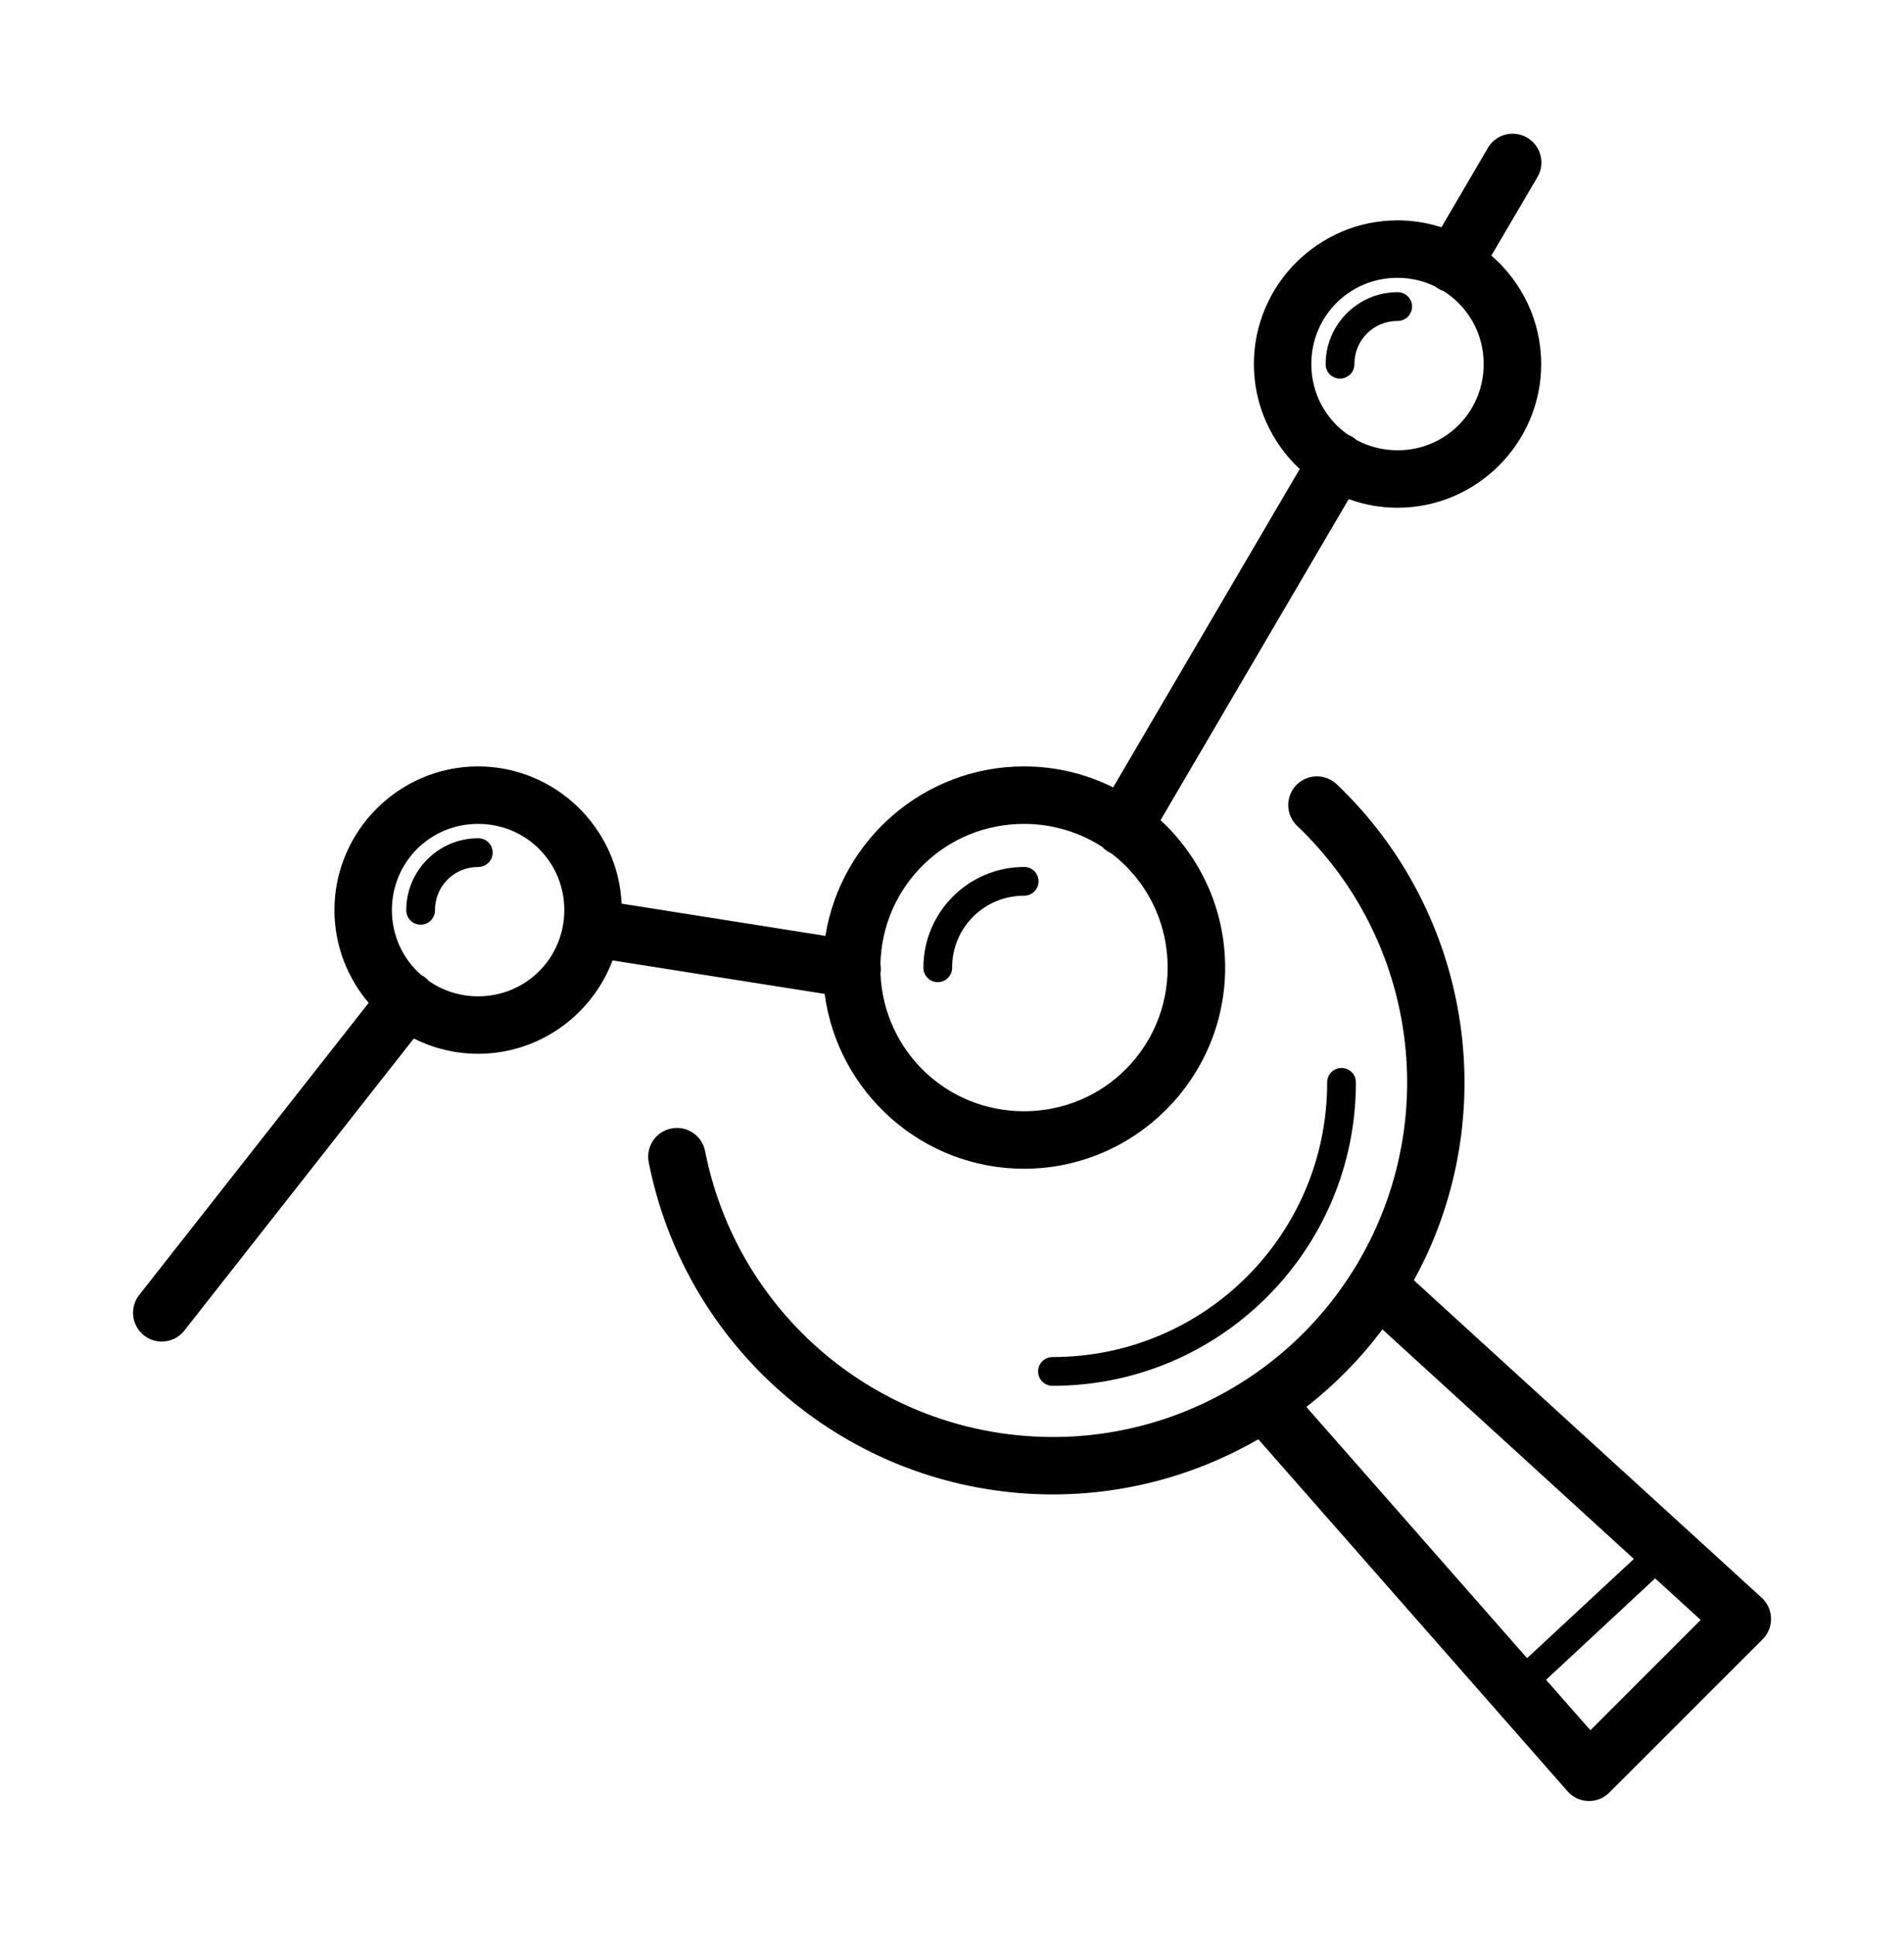 <?xml version="1.0" encoding="utf-8"?>
<!-- Generator: Adobe Illustrator 16.0.0, SVG Export Plug-In . SVG Version: 6.00 Build 0)  -->
<!DOCTYPE svg PUBLIC "-//W3C//DTD SVG 1.1//EN" "http://www.w3.org/Graphics/SVG/1.1/DTD/svg11.dtd">
<svg version="1.1" id="Слой_1" xmlns="http://www.w3.org/2000/svg" xmlns:xlink="http://www.w3.org/1999/xlink" x="0px" y="0px"
	 width="61.25px" height="62.224px" viewBox="0 0 61.25 62.224" enable-background="new 0 0 61.25 62.224" xml:space="preserve">
<path d="M48.674,4.302c-0.337-0.005-0.652,0.174-0.818,0.468l-1.487,2.54c-0.446-0.145-0.92-0.223-1.412-0.223
	c-2.541,0-4.621,2.079-4.621,4.621c0,1.329,0.57,2.531,1.475,3.376l-6.002,10.238c-0.864-0.431-1.839-0.674-2.867-0.674
	c-3.216,0-5.897,2.369-6.389,5.45l-6.557-1.037c-0.109-2.446-2.144-4.413-4.616-4.413c-2.541,0-4.621,2.079-4.621,4.621
	c0,1.135,0.416,2.178,1.101,2.983l-7.374,9.385c-0.321,0.397-0.26,0.979,0.136,1.302c0.396,0.32,0.978,0.26,1.3-0.136
	c0.006-0.008,0.012-0.017,0.018-0.024l7.372-9.381c0.623,0.314,1.326,0.492,2.068,0.492c1.973,0,3.666-1.253,4.326-3.003
	l6.823,1.077c0.417,3.165,3.136,5.623,6.413,5.623c3.563,0,6.47-2.907,6.47-6.469c0-1.871-0.802-3.56-2.078-4.741l6.053-10.325
	c0.49,0.179,1.021,0.277,1.57,0.277c2.542,0,4.622-2.079,4.622-4.621c0-1.389-0.623-2.639-1.603-3.488l1.476-2.515
	c0.265-0.436,0.125-1.005-0.312-1.269C48.998,4.351,48.838,4.305,48.674,4.302 M44.956,8.935c0.438,0,0.85,0.102,1.216,0.28
	c0.08,0.064,0.172,0.114,0.269,0.148c0.775,0.489,1.288,1.351,1.288,2.345c0,1.543-1.23,2.773-2.772,2.773
	c-0.476,0-0.921-0.118-1.311-0.325c-0.084-0.076-0.181-0.136-0.285-0.177c-0.714-0.499-1.177-1.326-1.177-2.271
	C42.184,10.166,43.414,8.935,44.956,8.935 M44.956,9.397c-1.271,0-2.311,1.04-2.311,2.311c-0.005,0.255,0.2,0.465,0.455,0.468
	c0.255,0.004,0.466-0.2,0.47-0.455v-0.013c0-0.772,0.614-1.386,1.386-1.386c0.255,0.003,0.465-0.201,0.469-0.456
	c0.003-0.256-0.201-0.465-0.456-0.469H44.956z M42.343,24.967c-0.511,0.013-0.914,0.436-0.901,0.946
	c0.006,0.25,0.111,0.487,0.296,0.656c3.559,3.398,4.535,8.684,2.428,13.129c-2.109,4.446-6.82,7.035-11.703,6.429
	c-4.883-0.606-8.821-4.269-9.778-9.093c-0.091-0.504-0.573-0.836-1.074-0.744c-0.503,0.09-0.836,0.57-0.745,1.074
	c0.002,0.009,0.004,0.019,0.005,0.028c1.112,5.601,5.697,9.865,11.364,10.568c2.929,0.364,5.808-0.267,8.244-1.673l9.945,11.318
	c0.338,0.385,0.922,0.422,1.305,0.084c0.016-0.013,0.03-0.027,0.043-0.041l4.931-4.929c0.36-0.36,0.359-0.946,0-1.308
	c-0.011-0.008-0.021-0.019-0.031-0.028L45.483,41.174c0.122-0.224,0.24-0.45,0.352-0.683c2.447-5.159,1.307-11.316-2.823-15.259
	C42.834,25.056,42.592,24.962,42.343,24.967 M15.38,26.496c1.541,0,2.773,1.23,2.773,2.773c0,1.542-1.232,2.773-2.773,2.773
	c-0.59,0-1.132-0.182-1.579-0.488c0,0,0-0.001-0.001-0.001c-0.073-0.084-0.161-0.153-0.26-0.205
	c-0.573-0.507-0.933-1.246-0.933-2.079C12.607,27.726,13.837,26.496,15.38,26.496 M32.941,26.496c0.929,0,1.792,0.272,2.515,0.739
	c0.085,0.092,0.188,0.164,0.303,0.214c1.097,0.843,1.803,2.169,1.803,3.669c0,2.563-2.059,4.621-4.62,4.621
	c-2.498,0-4.513-1.951-4.618-4.422c0.017-0.103,0.016-0.209-0.002-0.312C28.381,28.495,30.414,26.496,32.941,26.496 M15.38,26.958
	c-1.271,0-2.311,1.04-2.311,2.311c-0.004,0.256,0.2,0.465,0.455,0.469c0.255,0.004,0.466-0.201,0.469-0.455v-0.014
	c0-0.772,0.615-1.386,1.387-1.386c0.254,0.003,0.465-0.201,0.468-0.456c0.004-0.256-0.2-0.465-0.455-0.469H15.38z M32.941,27.883
	c-1.783,0-3.236,1.454-3.236,3.235c-0.005,0.254,0.2,0.465,0.455,0.468c0.255,0.004,0.466-0.2,0.469-0.456v-0.012
	c0-1.282,1.029-2.312,2.312-2.312c0.255,0.004,0.465-0.2,0.468-0.456c0.004-0.255-0.2-0.465-0.455-0.468H32.941z M43.147,34.346
	c-0.254,0.004-0.457,0.213-0.453,0.47c0,4.881-3.948,8.827-8.829,8.827c-0.255-0.004-0.466,0.2-0.47,0.456s0.2,0.465,0.456,0.469
	h0.014c5.381,0,9.753-4.371,9.753-9.752c0.003-0.257-0.201-0.466-0.455-0.47H43.147z M44.471,42.753l8.089,7.383l-3.435,3.191
	l-7.1-8.079C42.938,44.535,43.764,43.699,44.471,42.753 M53.244,50.761l1.466,1.337l-3.548,3.548l-1.427-1.623L53.244,50.761z"/>
</svg>

